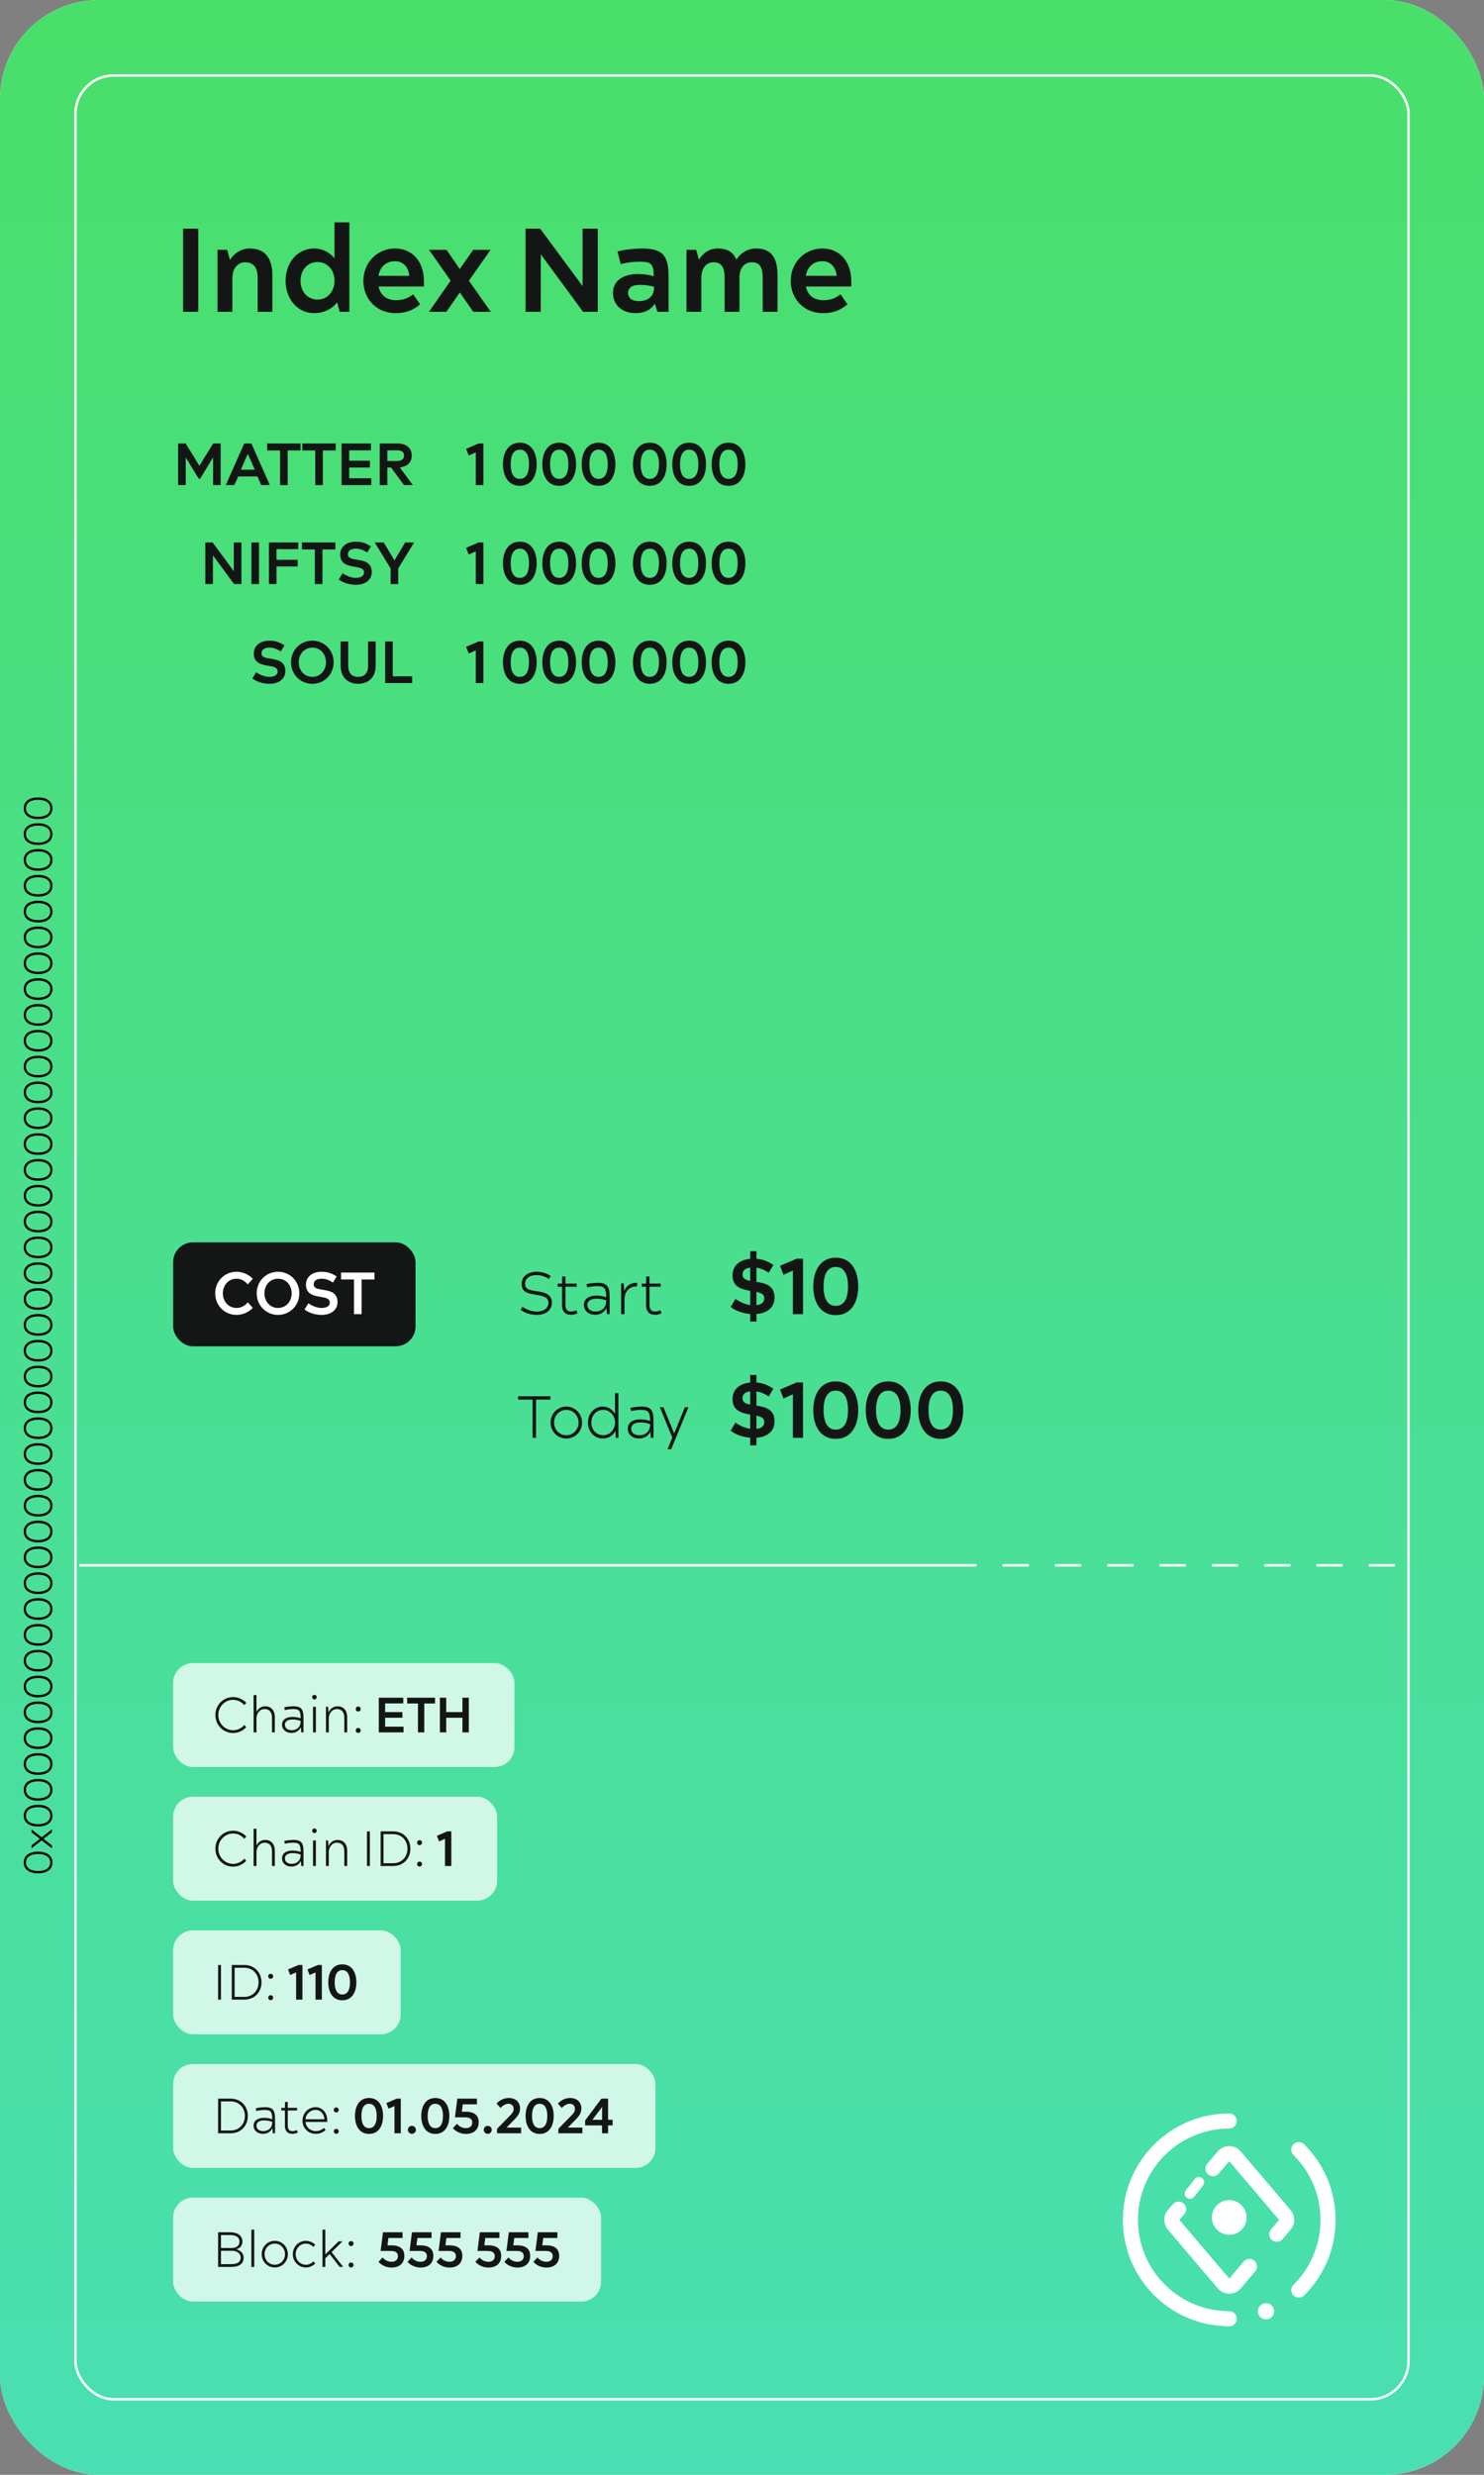 <svg width="600" height="1000" viewBox="0 0 600 1000" fill="none" xmlns="http://www.w3.org/2000/svg">
<rect x="0" y="0" width="600" height="1000" fill="#808080" stroke="none"/>
<g clip-path="url(#clip0_5703_1070)">
<rect width="600" height="1000" rx="40" fill="white"/>
<rect width="600" height="1000" fill="url(#paint0_linear_5703_1070)"/>
<rect x="30.5" y="30.5" width="539" height="939" rx="15.5" stroke="white"/>
<path d="M80.176 126H74.032V92.4H80.176V126ZM93.948 126H87.948V100.944H91.836L92.988 105.024C94.044 103.152 96.876 100.416 100.908 100.416C106.188 100.416 110.124 103.152 110.124 111.312V126H104.172V112.128C104.172 107.808 102.156 105.984 99.18 105.984C96.06 105.984 93.948 108.48 93.948 112.416V126ZM137.355 126L136.299 122.208C134.523 124.464 131.451 126.528 126.939 126.528C120.219 126.528 115.467 120.72 115.467 113.472C115.467 106.176 120.219 100.416 126.939 100.416C131.115 100.416 133.899 102.672 135.243 104.4V89.856H141.243V126H137.355ZM128.427 121.056C132.459 121.056 135.243 117.696 135.243 113.472C135.243 109.2 132.459 105.888 128.427 105.888C124.299 105.888 121.515 109.104 121.515 113.472C121.515 117.792 124.299 121.056 128.427 121.056ZM171.4 115.776H153.064C153.784 119.328 156.328 121.296 160.072 121.296C162.808 121.296 164.44 120.768 167.08 118.944L169.864 122.976C166.792 125.52 163.96 126.528 159.88 126.528C152.296 126.528 146.92 120.816 146.92 113.472C146.92 106.128 152.536 100.416 159.64 100.416C167.368 100.416 171.4 106.416 171.4 113.568V115.776ZM153.016 111.456H165.496C165.208 108.432 163.432 105.552 159.688 105.552C156.28 105.552 153.688 107.664 153.016 111.456ZM180.474 126H173.418L182.202 113.424L173.466 100.944H180.522L185.898 108.72L191.322 100.944H198.33L189.594 113.424L198.426 126H191.37L185.898 118.176L180.474 126ZM218.645 126H212.501V92.4H218.405L235.493 115.536H235.541V92.4H241.685V126H235.733L218.693 102.816H218.645V126ZM265.798 126L264.742 122.688C263.686 124.56 261.334 126.528 256.822 126.528C252.022 126.528 247.846 123.648 247.846 118.368C247.846 113.232 252.214 110.736 257.83 110.736C260.662 110.736 262.534 111.12 264.31 111.6C264.31 106.752 263.398 105.744 258.55 105.744C256.054 105.744 252.982 106.128 250.966 106.752L249.67 101.616C250.966 101.184 255.526 100.416 259.606 100.416C268.87 100.416 270.31 104.16 270.31 112.32V126H265.798ZM264.454 116.112V115.872C262.87 115.44 261.094 115.104 258.598 115.104C255.478 115.104 253.942 116.352 253.942 118.416C253.942 120.528 255.67 121.68 258.214 121.68C262.774 121.68 264.454 119.088 264.454 116.112ZM283.558 126H277.558V100.944H281.446L282.598 104.976C283.702 103.008 286.15 100.416 290.182 100.416C293.878 100.416 296.422 101.712 297.718 104.928C299.062 102.768 301.702 100.416 305.686 100.416C310.966 100.416 314.374 103.104 314.374 111.264V126H308.374V112.128C308.374 107.808 306.982 105.984 304.006 105.984C301.078 105.984 299.206 108.048 298.966 111.648V126H292.966V112.128C292.966 107.808 291.526 105.984 288.55 105.984C285.382 105.984 283.558 108.48 283.558 112.416V126ZM344.181 115.776H325.845C326.565 119.328 329.109 121.296 332.853 121.296C335.589 121.296 337.221 120.768 339.861 118.944L342.645 122.976C339.573 125.52 336.741 126.528 332.661 126.528C325.077 126.528 319.701 120.816 319.701 113.472C319.701 106.128 325.317 100.416 332.421 100.416C340.149 100.416 344.181 106.416 344.181 113.568V115.776ZM325.797 111.456H338.277C337.989 108.432 336.213 105.552 332.469 105.552C329.061 105.552 326.469 107.664 325.797 111.456Z" fill="#141616"/>
<path d="M75.088 196H72.016V179.2H75.088L80.608 188.2H80.632L86.176 179.2H89.224V196H86.152V184.864H86.128L80.92 193.432H80.32L75.112 184.864H75.088V196ZM94.762 196H91.282L98.746 179.2H101.65L109.09 196H105.61L104.098 192.52H96.298L94.762 196ZM100.162 183.448L97.378 189.784H103.018L100.21 183.448H100.162ZM116.305 196H113.233V182.008H108.001V179.2H121.513V182.008H116.305V196ZM130.531 196H127.459V182.008H122.227V179.2H135.739V182.008H130.531V196ZM150.11 196H138.11V179.2H149.99V181.96H141.182V186.16H149.558V188.92H141.182V193.24H150.11V196ZM156.604 196H153.532V179.2H160.756C163.444 179.2 166.468 180.4 166.468 184.096C166.468 187.312 164.092 188.608 161.668 188.872L166.9 196H163.324L158.116 188.92H156.604V196ZM156.604 181.96V186.256H160.468C162.676 186.256 163.348 185.32 163.348 184.096C163.348 182.8 162.676 181.96 160.468 181.96H156.604Z" fill="#141616"/>
<path d="M86.088 236H83.016V219.2H85.968L94.512 230.768H94.536V219.2H97.608V236H94.632L86.112 224.408H86.088V236ZM104.721 236H101.649V219.2H104.721V236ZM111.799 236H108.727V219.2H120.583V221.912L111.799 221.888V226.184H120.367V228.896H111.799V236ZM130.375 236H127.303V222.008H122.071V219.2H135.583V222.008H130.375V236ZM136.97 234.152L138.506 231.632C140.138 232.784 142.202 233.504 143.834 233.504C146.042 233.504 147.194 232.64 147.194 231.32C147.194 229.808 145.802 229.448 144.026 229.136C141.218 228.632 137.546 228.272 137.546 224.096C137.546 220.808 140.258 218.888 143.786 218.888C146.042 218.888 147.722 219.32 149.954 220.784L148.466 223.256C146.81 222.152 145.394 221.696 143.906 221.696C141.986 221.696 140.666 222.392 140.666 224C140.666 225.536 142.154 225.8 144.026 226.112C146.81 226.544 150.314 227 150.314 231.176C150.314 234.224 147.746 236.312 143.954 236.312C141.41 236.312 138.866 235.592 136.97 234.152ZM161.004 236H157.932V229.688L151.5 219.2H155.148L159.492 226.424L163.812 219.2H167.436L161.004 229.688V236Z" fill="#141616"/>
<path d="M102.032 274.152L103.568 271.632C105.2 272.784 107.264 273.504 108.896 273.504C111.104 273.504 112.256 272.64 112.256 271.32C112.256 269.808 110.864 269.448 109.088 269.136C106.28 268.632 102.608 268.272 102.608 264.096C102.608 260.808 105.32 258.888 108.848 258.888C111.104 258.888 112.784 259.32 115.016 260.784L113.528 263.256C111.872 262.152 110.456 261.696 108.968 261.696C107.048 261.696 105.728 262.392 105.728 264C105.728 265.536 107.216 265.8 109.088 266.112C111.872 266.544 115.376 267 115.376 271.176C115.376 274.224 112.808 276.312 109.016 276.312C106.472 276.312 103.928 275.592 102.032 274.152ZM126.28 276.312C121.432 276.312 117.664 272.496 117.664 267.6C117.664 262.704 121.432 258.888 126.28 258.888C131.128 258.888 134.896 262.704 134.896 267.6C134.896 272.496 131.128 276.312 126.28 276.312ZM126.28 273.504C129.664 273.504 131.8 270.744 131.8 267.6C131.8 264.456 129.664 261.696 126.28 261.696C122.92 261.696 120.784 264.456 120.784 267.6C120.784 270.744 122.92 273.504 126.28 273.504ZM137.722 269.088V259.2H140.794V268.968C140.794 272.088 142.33 273.504 144.802 273.504C147.298 273.504 148.81 272.088 148.81 268.968V259.2H151.882V269.088C151.882 273.864 148.714 276.312 144.802 276.312C140.89 276.312 137.722 273.864 137.722 269.088ZM166.647 276H155.727V259.2H158.799V273.288H166.647V276Z" fill="#141616"/>
<path d="M195.44 196H192.368V182.8L189.512 184.072L188.456 181.36L193.52 179.2H195.44V196ZM210.171 196.312C205.515 196.312 203.355 192.376 203.355 187.6C203.355 182.824 205.515 178.888 210.171 178.888C214.851 178.888 216.987 182.824 216.987 187.6C216.987 192.376 214.851 196.312 210.171 196.312ZM210.171 193.504C213.075 193.504 213.891 190.6 213.891 187.6C213.891 184.6 213.051 181.696 210.171 181.696C207.291 181.696 206.475 184.6 206.475 187.6C206.475 190.6 207.291 193.504 210.171 193.504ZM226.085 196.312C221.429 196.312 219.269 192.376 219.269 187.6C219.269 182.824 221.429 178.888 226.085 178.888C230.765 178.888 232.901 182.824 232.901 187.6C232.901 192.376 230.765 196.312 226.085 196.312ZM226.085 193.504C228.989 193.504 229.805 190.6 229.805 187.6C229.805 184.6 228.965 181.696 226.085 181.696C223.205 181.696 222.389 184.6 222.389 187.6C222.389 190.6 223.205 193.504 226.085 193.504ZM241.999 196.312C237.343 196.312 235.183 192.376 235.183 187.6C235.183 182.824 237.343 178.888 241.999 178.888C246.679 178.888 248.815 182.824 248.815 187.6C248.815 192.376 246.679 196.312 241.999 196.312ZM241.999 193.504C244.903 193.504 245.719 190.6 245.719 187.6C245.719 184.6 244.879 181.696 241.999 181.696C239.119 181.696 238.303 184.6 238.303 187.6C238.303 190.6 239.119 193.504 241.999 193.504ZM262.717 196.312C258.061 196.312 255.901 192.376 255.901 187.6C255.901 182.824 258.061 178.888 262.717 178.888C267.397 178.888 269.533 182.824 269.533 187.6C269.533 192.376 267.397 196.312 262.717 196.312ZM262.717 193.504C265.621 193.504 266.437 190.6 266.437 187.6C266.437 184.6 265.597 181.696 262.717 181.696C259.837 181.696 259.021 184.6 259.021 187.6C259.021 190.6 259.837 193.504 262.717 193.504ZM278.632 196.312C273.976 196.312 271.816 192.376 271.816 187.6C271.816 182.824 273.976 178.888 278.632 178.888C283.312 178.888 285.448 182.824 285.448 187.6C285.448 192.376 283.312 196.312 278.632 196.312ZM278.632 193.504C281.536 193.504 282.352 190.6 282.352 187.6C282.352 184.6 281.512 181.696 278.632 181.696C275.752 181.696 274.936 184.6 274.936 187.6C274.936 190.6 275.752 193.504 278.632 193.504ZM294.546 196.312C289.89 196.312 287.73 192.376 287.73 187.6C287.73 182.824 289.89 178.888 294.546 178.888C299.226 178.888 301.362 182.824 301.362 187.6C301.362 192.376 299.226 196.312 294.546 196.312ZM294.546 193.504C297.45 193.504 298.266 190.6 298.266 187.6C298.266 184.6 297.426 181.696 294.546 181.696C291.666 181.696 290.85 184.6 290.85 187.6C290.85 190.6 291.666 193.504 294.546 193.504Z" fill="#141616"/>
<path d="M195.44 236H192.368V222.8L189.512 224.072L188.456 221.36L193.52 219.2H195.44V236ZM210.171 236.312C205.515 236.312 203.355 232.376 203.355 227.6C203.355 222.824 205.515 218.888 210.171 218.888C214.851 218.888 216.987 222.824 216.987 227.6C216.987 232.376 214.851 236.312 210.171 236.312ZM210.171 233.504C213.075 233.504 213.891 230.6 213.891 227.6C213.891 224.6 213.051 221.696 210.171 221.696C207.291 221.696 206.475 224.6 206.475 227.6C206.475 230.6 207.291 233.504 210.171 233.504ZM226.085 236.312C221.429 236.312 219.269 232.376 219.269 227.6C219.269 222.824 221.429 218.888 226.085 218.888C230.765 218.888 232.901 222.824 232.901 227.6C232.901 232.376 230.765 236.312 226.085 236.312ZM226.085 233.504C228.989 233.504 229.805 230.6 229.805 227.6C229.805 224.6 228.965 221.696 226.085 221.696C223.205 221.696 222.389 224.6 222.389 227.6C222.389 230.6 223.205 233.504 226.085 233.504ZM241.999 236.312C237.343 236.312 235.183 232.376 235.183 227.6C235.183 222.824 237.343 218.888 241.999 218.888C246.679 218.888 248.815 222.824 248.815 227.6C248.815 232.376 246.679 236.312 241.999 236.312ZM241.999 233.504C244.903 233.504 245.719 230.6 245.719 227.6C245.719 224.6 244.879 221.696 241.999 221.696C239.119 221.696 238.303 224.6 238.303 227.6C238.303 230.6 239.119 233.504 241.999 233.504ZM262.717 236.312C258.061 236.312 255.901 232.376 255.901 227.6C255.901 222.824 258.061 218.888 262.717 218.888C267.397 218.888 269.533 222.824 269.533 227.6C269.533 232.376 267.397 236.312 262.717 236.312ZM262.717 233.504C265.621 233.504 266.437 230.6 266.437 227.6C266.437 224.6 265.597 221.696 262.717 221.696C259.837 221.696 259.021 224.6 259.021 227.6C259.021 230.6 259.837 233.504 262.717 233.504ZM278.632 236.312C273.976 236.312 271.816 232.376 271.816 227.6C271.816 222.824 273.976 218.888 278.632 218.888C283.312 218.888 285.448 222.824 285.448 227.6C285.448 232.376 283.312 236.312 278.632 236.312ZM278.632 233.504C281.536 233.504 282.352 230.6 282.352 227.6C282.352 224.6 281.512 221.696 278.632 221.696C275.752 221.696 274.936 224.6 274.936 227.6C274.936 230.6 275.752 233.504 278.632 233.504ZM294.546 236.312C289.89 236.312 287.73 232.376 287.73 227.6C287.73 222.824 289.89 218.888 294.546 218.888C299.226 218.888 301.362 222.824 301.362 227.6C301.362 232.376 299.226 236.312 294.546 236.312ZM294.546 233.504C297.45 233.504 298.266 230.6 298.266 227.6C298.266 224.6 297.426 221.696 294.546 221.696C291.666 221.696 290.85 224.6 290.85 227.6C290.85 230.6 291.666 233.504 294.546 233.504Z" fill="#141616"/>
<path d="M195.44 276H192.368V262.8L189.512 264.072L188.456 261.36L193.52 259.2H195.44V276ZM210.171 276.312C205.515 276.312 203.355 272.376 203.355 267.6C203.355 262.824 205.515 258.888 210.171 258.888C214.851 258.888 216.987 262.824 216.987 267.6C216.987 272.376 214.851 276.312 210.171 276.312ZM210.171 273.504C213.075 273.504 213.891 270.6 213.891 267.6C213.891 264.6 213.051 261.696 210.171 261.696C207.291 261.696 206.475 264.6 206.475 267.6C206.475 270.6 207.291 273.504 210.171 273.504ZM226.085 276.312C221.429 276.312 219.269 272.376 219.269 267.6C219.269 262.824 221.429 258.888 226.085 258.888C230.765 258.888 232.901 262.824 232.901 267.6C232.901 272.376 230.765 276.312 226.085 276.312ZM226.085 273.504C228.989 273.504 229.805 270.6 229.805 267.6C229.805 264.6 228.965 261.696 226.085 261.696C223.205 261.696 222.389 264.6 222.389 267.6C222.389 270.6 223.205 273.504 226.085 273.504ZM241.999 276.312C237.343 276.312 235.183 272.376 235.183 267.6C235.183 262.824 237.343 258.888 241.999 258.888C246.679 258.888 248.815 262.824 248.815 267.6C248.815 272.376 246.679 276.312 241.999 276.312ZM241.999 273.504C244.903 273.504 245.719 270.6 245.719 267.6C245.719 264.6 244.879 261.696 241.999 261.696C239.119 261.696 238.303 264.6 238.303 267.6C238.303 270.6 239.119 273.504 241.999 273.504ZM262.717 276.312C258.061 276.312 255.901 272.376 255.901 267.6C255.901 262.824 258.061 258.888 262.717 258.888C267.397 258.888 269.533 262.824 269.533 267.6C269.533 272.376 267.397 276.312 262.717 276.312ZM262.717 273.504C265.621 273.504 266.437 270.6 266.437 267.6C266.437 264.6 265.597 261.696 262.717 261.696C259.837 261.696 259.021 264.6 259.021 267.6C259.021 270.6 259.837 273.504 262.717 273.504ZM278.632 276.312C273.976 276.312 271.816 272.376 271.816 267.6C271.816 262.824 273.976 258.888 278.632 258.888C283.312 258.888 285.448 262.824 285.448 267.6C285.448 272.376 283.312 276.312 278.632 276.312ZM278.632 273.504C281.536 273.504 282.352 270.6 282.352 267.6C282.352 264.6 281.512 261.696 278.632 261.696C275.752 261.696 274.936 264.6 274.936 267.6C274.936 270.6 275.752 273.504 278.632 273.504ZM294.546 276.312C289.89 276.312 287.73 272.376 287.73 267.6C287.73 262.824 289.89 258.888 294.546 258.888C299.226 258.888 301.362 262.824 301.362 267.6C301.362 272.376 299.226 276.312 294.546 276.312ZM294.546 273.504C297.45 273.504 298.266 270.6 298.266 267.6C298.266 264.6 297.426 261.696 294.546 261.696C291.666 261.696 290.85 264.6 290.85 267.6C290.85 270.6 291.666 273.504 294.546 273.504Z" fill="#141616"/>
<rect x="70" y="672" width="138" height="42" rx="8" fill="white" fill-opacity="0.75"/>
<path d="M98.78 697.04L99.56 697.9C98.28 699.36 96.24 700.26 94.24 700.26C90.24 700.26 87.08 697.04 87.08 693C87.08 688.96 90.24 685.74 94.24 685.74C96.3 685.74 98.28 686.66 99.6 688.1L98.76 688.98C97.82 687.88 96.24 686.86 94.24 686.86C90.88 686.86 88.26 689.68 88.26 693C88.26 696.32 90.88 699.14 94.24 699.14C96.24 699.14 97.76 698.18 98.78 697.04ZM103.692 700H102.532V684.94H103.692V691.76C103.972 691.06 105.052 689.46 107.232 689.46C109.332 689.46 111.112 690.8 111.112 693.88V700H109.972V694.12C109.972 691.58 108.672 690.58 106.952 690.58C105.032 690.58 103.692 692.38 103.692 694.38V700ZM121.794 700L121.634 697.9C120.974 699.38 119.594 700.22 117.774 700.22C115.674 700.22 114.034 698.9 114.034 696.92C114.034 694.8 115.834 693.76 118.214 693.76C119.554 693.76 120.554 694 121.554 694.32C121.554 691.26 120.934 690.58 118.514 690.58C117.214 690.58 115.954 690.8 115.174 691L114.914 689.92C115.354 689.74 117.154 689.46 118.634 689.46C121.974 689.46 122.714 690.82 122.714 694.3V700H121.794ZM121.554 695.64V695.38C120.574 695.04 119.614 694.8 118.294 694.8C116.434 694.8 115.194 695.52 115.194 696.92C115.194 698.3 116.294 699.12 117.894 699.12C120.454 699.12 121.554 697.42 121.554 695.64ZM126.215 685.78C126.215 685.26 126.595 684.84 127.135 684.84C127.635 684.84 128.055 685.26 128.055 685.78C128.055 686.28 127.635 686.7 127.135 686.7C126.595 686.7 126.215 686.28 126.215 685.78ZM127.715 700H126.555V689.68H127.715V700ZM132.93 700H131.79V689.68H132.67L132.81 692.02C133.11 691.14 134.25 689.46 136.49 689.46C138.57 689.46 140.37 690.8 140.37 693.88V700H139.21V694.12C139.21 691.58 137.91 690.58 136.19 690.58C134.27 690.58 132.93 692.38 132.93 694.38V700ZM143.831 690.56C143.831 690.02 144.251 689.56 144.831 689.56C145.391 689.56 145.831 690.02 145.831 690.56C145.831 691.12 145.391 691.58 144.831 691.58C144.251 691.58 143.831 691.12 143.831 690.56ZM143.831 699.22C143.831 698.66 144.251 698.22 144.831 698.22C145.391 698.22 145.831 698.66 145.831 699.22C145.831 699.76 145.391 700.22 144.831 700.22C144.251 700.22 143.831 699.76 143.831 699.22ZM163.149 700H153.149V686H163.049V688.3H155.709V691.8H162.689V694.1H155.709V697.7H163.149V700ZM171.54 700H168.98V688.34H164.62V686H175.88V688.34H171.54V700ZM180.416 700H177.856V686H180.416V691.8H186.976V686H189.536V700H186.976V694.1H180.416V700Z" fill="#141616"/>
<rect x="70" y="726" width="131" height="42" rx="8" fill="white" fill-opacity="0.75"/>
<path d="M98.78 751.04L99.56 751.9C98.28 753.36 96.24 754.26 94.24 754.26C90.24 754.26 87.08 751.04 87.08 747C87.08 742.96 90.24 739.74 94.24 739.74C96.3 739.74 98.28 740.66 99.6 742.1L98.76 742.98C97.82 741.88 96.24 740.86 94.24 740.86C90.88 740.86 88.26 743.68 88.26 747C88.26 750.32 90.88 753.14 94.24 753.14C96.24 753.14 97.76 752.18 98.78 751.04ZM103.692 754H102.532V738.94H103.692V745.76C103.972 745.06 105.052 743.46 107.232 743.46C109.332 743.46 111.112 744.8 111.112 747.88V754H109.972V748.12C109.972 745.58 108.672 744.58 106.952 744.58C105.032 744.58 103.692 746.38 103.692 748.38V754ZM121.794 754L121.634 751.9C120.974 753.38 119.594 754.22 117.774 754.22C115.674 754.22 114.034 752.9 114.034 750.92C114.034 748.8 115.834 747.76 118.214 747.76C119.554 747.76 120.554 748 121.554 748.32C121.554 745.26 120.934 744.58 118.514 744.58C117.214 744.58 115.954 744.8 115.174 745L114.914 743.92C115.354 743.74 117.154 743.46 118.634 743.46C121.974 743.46 122.714 744.82 122.714 748.3V754H121.794ZM121.554 749.64V749.38C120.574 749.04 119.614 748.8 118.294 748.8C116.434 748.8 115.194 749.52 115.194 750.92C115.194 752.3 116.294 753.12 117.894 753.12C120.454 753.12 121.554 751.42 121.554 749.64ZM126.215 739.78C126.215 739.26 126.595 738.84 127.135 738.84C127.635 738.84 128.055 739.26 128.055 739.78C128.055 740.28 127.635 740.7 127.135 740.7C126.595 740.7 126.215 740.28 126.215 739.78ZM127.715 754H126.555V743.68H127.715V754ZM132.93 754H131.79V743.68H132.67L132.81 746.02C133.11 745.14 134.25 743.46 136.49 743.46C138.57 743.46 140.37 744.8 140.37 747.88V754H139.21V748.12C139.21 745.58 137.91 744.58 136.19 744.58C134.27 744.58 132.93 746.38 132.93 748.38V754ZM149.535 754H148.375V740H149.535V754ZM159.023 754H153.903V740H159.023C163.003 740 165.923 742.96 165.923 747C165.923 751.04 163.003 754 159.023 754ZM155.063 741.12V752.88H159.003C162.403 752.88 164.743 750.3 164.743 747C164.743 743.7 162.403 741.12 159.003 741.12H155.063ZM168.636 744.56C168.636 744.02 169.056 743.56 169.636 743.56C170.196 743.56 170.636 744.02 170.636 744.56C170.636 745.12 170.196 745.58 169.636 745.58C169.056 745.58 168.636 745.12 168.636 744.56ZM168.636 753.22C168.636 752.66 169.056 752.22 169.636 752.22C170.196 752.22 170.636 752.66 170.636 753.22C170.636 753.76 170.196 754.22 169.636 754.22C169.056 754.22 168.636 753.76 168.636 753.22ZM182.473 754H179.913V743L177.533 744.06L176.653 741.8L180.873 740H182.473V754Z" fill="#141616"/>
<rect x="70" y="780" width="92" height="42" rx="8" fill="white" fill-opacity="0.75"/>
<path d="M89.34 808H88.18V794H89.34V808ZM98.827 808H93.707V794H98.827C102.807 794 105.727 796.96 105.727 801C105.727 805.04 102.807 808 98.827 808ZM94.867 795.12V806.88H98.807C102.207 806.88 104.547 804.3 104.547 801C104.547 797.7 102.207 795.12 98.807 795.12H94.867ZM108.441 798.56C108.441 798.02 108.861 797.56 109.441 797.56C110.001 797.56 110.441 798.02 110.441 798.56C110.441 799.12 110.001 799.58 109.441 799.58C108.861 799.58 108.441 799.12 108.441 798.56ZM108.441 807.22C108.441 806.66 108.861 806.22 109.441 806.22C110.001 806.22 110.441 806.66 110.441 807.22C110.441 807.76 110.001 808.22 109.441 808.22C108.861 808.22 108.441 807.76 108.441 807.22ZM122.278 808H119.718V797L117.338 798.06L116.458 795.8L120.678 794H122.278V808ZM130.13 808H127.57V797L125.19 798.06L124.31 795.8L128.53 794H130.13V808ZM138.401 808.26C134.521 808.26 132.721 804.98 132.721 801C132.721 797.02 134.521 793.74 138.401 793.74C142.301 793.74 144.081 797.02 144.081 801C144.081 804.98 142.301 808.26 138.401 808.26ZM138.401 805.92C140.821 805.92 141.501 803.5 141.501 801C141.501 798.5 140.801 796.08 138.401 796.08C136.001 796.08 135.321 798.5 135.321 801C135.321 803.5 136.001 805.92 138.401 805.92Z" fill="#141616"/>
<rect x="70" y="834" width="195" height="42" rx="8" fill="white" fill-opacity="0.75"/>
<path d="M93.3 862H88.18V848H93.3C97.28 848 100.2 850.96 100.2 855C100.2 859.04 97.28 862 93.3 862ZM89.34 849.12V860.88H93.28C96.68 860.88 99.02 858.3 99.02 855C99.02 851.7 96.68 849.12 93.28 849.12H89.34ZM110.29 862L110.13 859.9C109.47 861.38 108.09 862.22 106.27 862.22C104.17 862.22 102.53 860.9 102.53 858.92C102.53 856.8 104.33 855.76 106.71 855.76C108.05 855.76 109.05 856 110.05 856.32C110.05 853.26 109.43 852.58 107.01 852.58C105.71 852.58 104.45 852.8 103.67 853L103.41 851.92C103.85 851.74 105.65 851.46 107.13 851.46C110.47 851.46 111.21 852.82 111.21 856.3V862H110.29ZM110.05 857.64V857.38C109.07 857.04 108.11 856.8 106.79 856.8C104.93 856.8 103.69 857.52 103.69 858.92C103.69 860.3 104.79 861.12 106.39 861.12C108.95 861.12 110.05 859.42 110.05 857.64ZM120.011 860.7L120.431 861.7C119.751 862.06 118.931 862.22 118.191 862.22C116.211 862.22 115.191 861.04 115.191 858.86V852.78H113.731V851.72H115.211V849.34H116.351V851.72H120.131V852.78H116.351V858.86C116.351 860.36 116.911 861.12 118.191 861.12C118.851 861.12 119.411 860.96 120.011 860.7ZM132.313 857.4H123.493C123.733 859.5 125.433 861.12 127.593 861.12C129.113 861.12 129.873 860.72 131.033 859.84L131.653 860.76C130.333 861.74 129.253 862.22 127.593 862.22C124.593 862.22 122.293 859.82 122.293 856.86C122.293 853.88 124.633 851.46 127.573 851.46C130.593 851.46 132.313 853.96 132.313 856.9V857.4ZM123.493 856.34H131.173C131.053 854.34 129.753 852.56 127.593 852.56C125.433 852.56 123.733 854.2 123.493 856.34ZM134.945 852.56C134.945 852.02 135.365 851.56 135.945 851.56C136.505 851.56 136.945 852.02 136.945 852.56C136.945 853.12 136.505 853.58 135.945 853.58C135.365 853.58 134.945 853.12 134.945 852.56ZM134.945 861.22C134.945 860.66 135.365 860.22 135.945 860.22C136.505 860.22 136.945 860.66 136.945 861.22C136.945 861.76 136.505 862.22 135.945 862.22C135.365 862.22 134.945 861.76 134.945 861.22ZM149.202 862.26C145.322 862.26 143.522 858.98 143.522 855C143.522 851.02 145.322 847.74 149.202 847.74C153.102 847.74 154.882 851.02 154.882 855C154.882 858.98 153.102 862.26 149.202 862.26ZM149.202 859.92C151.622 859.92 152.302 857.5 152.302 855C152.302 852.5 151.602 850.08 149.202 850.08C146.802 850.08 146.122 852.5 146.122 855C146.122 857.5 146.802 859.92 149.202 859.92ZM162.044 862H159.484V851L157.104 852.06L156.224 849.8L160.444 848H162.044V862ZM164.915 860.6C164.915 859.72 165.635 859 166.535 859C167.435 859 168.155 859.72 168.155 860.6C168.155 861.48 167.435 862.22 166.535 862.22C165.635 862.22 164.915 861.48 164.915 860.6ZM175.999 862.26C172.119 862.26 170.319 858.98 170.319 855C170.319 851.02 172.119 847.74 175.999 847.74C179.899 847.74 181.679 851.02 181.679 855C181.679 858.98 179.899 862.26 175.999 862.26ZM175.999 859.92C178.419 859.92 179.099 857.5 179.099 855C179.099 852.5 178.399 850.08 175.999 850.08C173.599 850.08 172.919 852.5 172.919 855C172.919 857.5 173.599 859.92 175.999 859.92ZM183.101 859.96L184.741 858.18C185.721 859.26 186.881 859.92 188.381 859.92C190.081 859.92 190.941 858.96 190.941 857.68C190.941 856.28 190.001 855.56 188.181 855.56H183.941L184.901 848H192.821V850.3H187.101L186.721 853.28H188.401C191.301 853.28 193.541 854.4 193.541 857.54C193.541 860.62 191.441 862.26 188.381 862.26C186.201 862.26 184.361 861.34 183.101 859.96ZM195.579 860.6C195.579 859.72 196.299 859 197.199 859C198.099 859 198.819 859.72 198.819 860.6C198.819 861.48 198.099 862.22 197.199 862.22C196.299 862.22 195.579 861.48 195.579 860.6ZM210.683 862H200.963L200.983 860.18L206.243 854.8C207.183 853.86 207.663 853.18 207.663 852.12C207.663 850.84 206.843 850.08 205.543 850.08C204.543 850.08 203.563 850.54 202.343 851.74L200.763 849.96C202.163 848.6 203.703 847.74 205.703 847.74C208.503 847.74 210.263 849.44 210.263 851.96C210.263 853.52 209.643 854.76 208.243 856.18L204.823 859.7H210.683V862ZM218.186 862.26C214.306 862.26 212.506 858.98 212.506 855C212.506 851.02 214.306 847.74 218.186 847.74C222.086 847.74 223.866 851.02 223.866 855C223.866 858.98 222.086 862.26 218.186 862.26ZM218.186 859.92C220.606 859.92 221.286 857.5 221.286 855C221.286 852.5 220.586 850.08 218.186 850.08C215.786 850.08 215.106 852.5 215.106 855C215.106 857.5 215.786 859.92 218.186 859.92ZM235.468 862H225.748L225.768 860.18L231.028 854.8C231.968 853.86 232.448 853.18 232.448 852.12C232.448 850.84 231.628 850.08 230.328 850.08C229.328 850.08 228.348 850.54 227.128 851.74L225.548 849.96C226.948 848.6 228.488 847.74 230.488 847.74C233.288 847.74 235.048 849.44 235.048 851.96C235.048 853.52 234.428 854.76 233.028 856.18L229.608 859.7H235.468V862ZM243.396 858.82H236.576V856.82L243.156 848H245.856V856.54H247.696V858.82H245.856V862H243.396V858.82ZM243.436 851.34L239.536 856.56H243.436V851.34Z" fill="#141616"/>
<rect x="70" y="888" width="173" height="42" rx="8" fill="white" fill-opacity="0.75"/>
<path d="M93.64 916H88.18V902H93.14C95.42 902 98 902.94 98 905.74C98 907.86 96.4 908.64 95.56 908.88V908.9C96.26 909.08 98.5 909.82 98.5 912.34C98.5 914.94 96.28 916 93.64 916ZM89.34 903.12V908.36H93.62C95.42 908.36 96.82 907.56 96.82 905.8C96.82 903.92 95.32 903.12 93.04 903.12H89.34ZM89.34 909.48V914.88H93.52C96.18 914.88 97.32 913.88 97.32 912.28C97.32 910.5 95.76 909.48 93.74 909.48H89.34ZM102.793 916H101.633V900.94H102.793V916ZM105.808 910.86C105.808 907.88 108.108 905.46 111.088 905.46C114.088 905.46 116.388 907.88 116.388 910.86C116.388 913.82 114.088 916.22 111.088 916.22C108.108 916.22 105.808 913.82 105.808 910.86ZM111.088 915.12C113.428 915.12 115.228 913.22 115.228 910.86C115.228 908.48 113.428 906.58 111.088 906.58C108.748 906.58 106.968 908.48 106.968 910.86C106.968 913.22 108.748 915.12 111.088 915.12ZM126.687 913.8L127.487 914.6C126.307 915.74 125.067 916.22 123.667 916.22C120.687 916.22 118.387 913.82 118.387 910.86C118.387 907.88 120.687 905.46 123.667 905.46C125.067 905.46 126.387 906 127.467 907.08L126.687 907.88C125.907 907.12 124.927 906.58 123.667 906.58C121.327 906.58 119.547 908.48 119.547 910.86C119.547 913.22 121.327 915.12 123.667 915.12C124.887 915.12 125.827 914.66 126.687 913.8ZM131.524 916H130.384V900.94H131.524V910.96L136.904 905.68H138.464L134.064 910L138.744 916H137.324L133.264 910.78L131.524 912.52V916ZM140.941 906.56C140.941 906.02 141.361 905.56 141.941 905.56C142.501 905.56 142.941 906.02 142.941 906.56C142.941 907.12 142.501 907.58 141.941 907.58C141.361 907.58 140.941 907.12 140.941 906.56ZM140.941 915.22C140.941 914.66 141.361 914.22 141.941 914.22C142.501 914.22 142.941 914.66 142.941 915.22C142.941 915.76 142.501 916.22 141.941 916.22C141.361 916.22 140.941 915.76 140.941 915.22ZM153.042 913.96L154.682 912.18C155.662 913.26 156.822 913.92 158.322 913.92C160.022 913.92 160.882 912.96 160.882 911.68C160.882 910.28 159.942 909.56 158.122 909.56H153.882L154.842 902H162.762V904.3H157.042L156.662 907.28H158.342C161.242 907.28 163.482 908.4 163.482 911.54C163.482 914.62 161.382 916.26 158.322 916.26C156.142 916.26 154.302 915.34 153.042 913.96ZM164.761 913.96L166.401 912.18C167.381 913.26 168.541 913.92 170.041 913.92C171.741 913.92 172.601 912.96 172.601 911.68C172.601 910.28 171.661 909.56 169.841 909.56H165.601L166.561 902H174.481V904.3H168.761L168.381 907.28H170.061C172.961 907.28 175.201 908.4 175.201 911.54C175.201 914.62 173.101 916.26 170.041 916.26C167.861 916.26 166.021 915.34 164.761 913.96ZM176.48 913.96L178.12 912.18C179.1 913.26 180.26 913.92 181.76 913.92C183.46 913.92 184.32 912.96 184.32 911.68C184.32 910.28 183.38 909.56 181.56 909.56H177.32L178.28 902H186.2V904.3H180.48L180.1 907.28H181.78C184.68 907.28 186.92 908.4 186.92 911.54C186.92 914.62 184.82 916.26 181.76 916.26C179.58 916.26 177.74 915.34 176.48 913.96ZM192.202 913.96L193.842 912.18C194.822 913.26 195.982 913.92 197.482 913.92C199.182 913.92 200.042 912.96 200.042 911.68C200.042 910.28 199.102 909.56 197.282 909.56H193.042L194.002 902H201.922V904.3H196.202L195.822 907.28H197.502C200.402 907.28 202.642 908.4 202.642 911.54C202.642 914.62 200.542 916.26 197.482 916.26C195.302 916.26 193.462 915.34 192.202 913.96ZM203.921 913.96L205.561 912.18C206.541 913.26 207.701 913.92 209.201 913.92C210.901 913.92 211.761 912.96 211.761 911.68C211.761 910.28 210.821 909.56 209.001 909.56H204.761L205.721 902H213.641V904.3H207.921L207.541 907.28H209.221C212.121 907.28 214.361 908.4 214.361 911.54C214.361 914.62 212.261 916.26 209.201 916.26C207.021 916.26 205.181 915.34 203.921 913.96ZM215.64 913.96L217.28 912.18C218.26 913.26 219.42 913.92 220.92 913.92C222.62 913.92 223.48 912.96 223.48 911.68C223.48 910.28 222.54 909.56 220.72 909.56H216.48L217.44 902H225.36V904.3H219.64L219.26 907.28H220.94C223.84 907.28 226.08 908.4 226.08 911.54C226.08 914.62 223.98 916.26 220.92 916.26C218.74 916.26 216.9 915.34 215.64 913.96Z" fill="#141616"/>
<path d="M21.208 752.581C21.208 755.605 18.584 756.965 15.4 756.965C12.216 756.965 9.592 755.605 9.592 752.581C9.592 749.557 12.216 748.197 15.4 748.197C18.584 748.197 21.208 749.557 21.208 752.581ZM20.312 752.581C20.312 750.005 17.832 749.141 15.4 749.141C12.968 749.141 10.488 750.021 10.488 752.581C10.488 755.157 12.968 756.037 15.4 756.037C17.832 756.037 20.312 755.157 20.312 752.581ZM21 745.683L21 746.851L16.856 743.651L12.744 746.819L12.744 745.651L16.136 743.027L12.744 740.403L12.744 739.251L16.856 742.403L21 739.203L21 740.371L17.576 743.027L21 745.683ZM21.208 733.659C21.208 736.683 18.584 738.043 15.4 738.043C12.216 738.043 9.592 736.683 9.592 733.659C9.592 730.635 12.216 729.275 15.4 729.275C18.584 729.275 21.208 730.635 21.208 733.659ZM20.312 733.659C20.312 731.083 17.832 730.219 15.4 730.219C12.968 730.219 10.488 731.099 10.488 733.659C10.488 736.235 12.968 737.115 15.4 737.115C17.832 737.115 20.312 736.235 20.312 733.659ZM21.208 723.221C21.208 726.245 18.584 727.605 15.4 727.605C12.216 727.605 9.592 726.245 9.592 723.221C9.592 720.197 12.216 718.837 15.4 718.837C18.584 718.837 21.208 720.197 21.208 723.221ZM20.312 723.221C20.312 720.645 17.832 719.781 15.4 719.781C12.968 719.781 10.488 720.661 10.488 723.221C10.488 725.797 12.968 726.677 15.4 726.677C17.832 726.677 20.312 725.797 20.312 723.221ZM21.208 712.784C21.208 715.808 18.584 717.168 15.4 717.168C12.216 717.168 9.592 715.808 9.592 712.784C9.592 709.76 12.216 708.4 15.4 708.4C18.584 708.4 21.208 709.76 21.208 712.784ZM20.312 712.784C20.312 710.208 17.832 709.344 15.4 709.344C12.968 709.344 10.488 710.224 10.488 712.784C10.488 715.36 12.968 716.24 15.4 716.24C17.832 716.24 20.312 715.36 20.312 712.784ZM21.208 702.346C21.208 705.37 18.584 706.73 15.4 706.73C12.216 706.73 9.592 705.37 9.592 702.346C9.592 699.322 12.216 697.962 15.4 697.962C18.584 697.962 21.208 699.322 21.208 702.346ZM20.312 702.346C20.312 699.77 17.832 698.906 15.4 698.906C12.968 698.906 10.488 699.786 10.488 702.346C10.488 704.922 12.968 705.802 15.4 705.802C17.832 705.802 20.312 704.922 20.312 702.346ZM21.208 691.909C21.208 694.933 18.584 696.293 15.4 696.293C12.216 696.293 9.592 694.933 9.592 691.909C9.592 688.885 12.216 687.525 15.4 687.525C18.584 687.525 21.208 688.885 21.208 691.909ZM20.312 691.909C20.312 689.333 17.832 688.469 15.4 688.469C12.968 688.469 10.488 689.349 10.488 691.909C10.488 694.485 12.968 695.365 15.4 695.365C17.832 695.365 20.312 694.485 20.312 691.909ZM21.208 681.471C21.208 684.495 18.584 685.855 15.4 685.855C12.216 685.855 9.592 684.495 9.592 681.471C9.592 678.447 12.216 677.087 15.4 677.087C18.584 677.087 21.208 678.447 21.208 681.471ZM20.312 681.471C20.312 678.895 17.832 678.031 15.4 678.031C12.968 678.031 10.488 678.911 10.488 681.471C10.488 684.047 12.968 684.927 15.4 684.927C17.832 684.927 20.312 684.047 20.312 681.471ZM21.208 671.034C21.208 674.058 18.584 675.418 15.4 675.418C12.216 675.418 9.592 674.058 9.592 671.034C9.592 668.01 12.216 666.65 15.4 666.65C18.584 666.65 21.208 668.01 21.208 671.034ZM20.312 671.034C20.312 668.458 17.832 667.594 15.4 667.594C12.968 667.594 10.488 668.474 10.488 671.034C10.488 673.61 12.968 674.49 15.4 674.49C17.832 674.49 20.312 673.61 20.312 671.034ZM21.208 660.596C21.208 663.62 18.584 664.98 15.4 664.98C12.216 664.98 9.592 663.62 9.592 660.596C9.592 657.572 12.216 656.212 15.4 656.212C18.584 656.212 21.208 657.572 21.208 660.596ZM20.312 660.596C20.312 658.02 17.832 657.156 15.4 657.156C12.968 657.156 10.488 658.036 10.488 660.596C10.488 663.172 12.968 664.052 15.4 664.052C17.832 664.052 20.312 663.172 20.312 660.596ZM21.208 650.159C21.208 653.183 18.584 654.543 15.4 654.543C12.216 654.543 9.592 653.183 9.592 650.159C9.592 647.135 12.216 645.775 15.4 645.775C18.584 645.775 21.208 647.135 21.208 650.159ZM20.312 650.159C20.312 647.583 17.832 646.719 15.4 646.719C12.968 646.719 10.488 647.599 10.488 650.159C10.488 652.735 12.968 653.615 15.4 653.615C17.832 653.615 20.312 652.735 20.312 650.159ZM21.208 639.721C21.208 642.745 18.584 644.105 15.4 644.105C12.216 644.105 9.592 642.745 9.592 639.721C9.592 636.697 12.216 635.337 15.4 635.337C18.584 635.337 21.208 636.697 21.208 639.721ZM20.312 639.721C20.312 637.145 17.832 636.281 15.4 636.281C12.968 636.281 10.488 637.161 10.488 639.721C10.488 642.297 12.968 643.177 15.4 643.177C17.832 643.177 20.312 642.297 20.312 639.721ZM21.208 629.284C21.208 632.308 18.584 633.668 15.4 633.668C12.216 633.668 9.592 632.308 9.592 629.284C9.592 626.26 12.216 624.9 15.4 624.9C18.584 624.9 21.208 626.26 21.208 629.284ZM20.312 629.284C20.312 626.708 17.832 625.844 15.4 625.844C12.968 625.844 10.488 626.724 10.488 629.284C10.488 631.86 12.968 632.74 15.4 632.74C17.832 632.74 20.312 631.86 20.312 629.284ZM21.208 618.846C21.208 621.87 18.584 623.23 15.4 623.23C12.216 623.23 9.592 621.87 9.592 618.846C9.592 615.822 12.216 614.462 15.4 614.462C18.584 614.462 21.208 615.822 21.208 618.846ZM20.312 618.846C20.312 616.27 17.832 615.406 15.4 615.406C12.968 615.406 10.488 616.286 10.488 618.846C10.488 621.422 12.968 622.302 15.4 622.302C17.832 622.302 20.312 621.422 20.312 618.846ZM21.208 608.409C21.208 611.433 18.584 612.793 15.4 612.793C12.216 612.793 9.592 611.433 9.592 608.409C9.592 605.385 12.216 604.025 15.4 604.025C18.584 604.025 21.208 605.385 21.208 608.409ZM20.312 608.409C20.312 605.833 17.832 604.969 15.4 604.969C12.968 604.969 10.488 605.849 10.488 608.409C10.488 610.985 12.968 611.865 15.4 611.865C17.832 611.865 20.312 610.985 20.312 608.409ZM21.208 597.971C21.208 600.995 18.584 602.355 15.4 602.355C12.216 602.355 9.592 600.995 9.592 597.971C9.592 594.947 12.216 593.587 15.4 593.587C18.584 593.587 21.208 594.947 21.208 597.971ZM20.312 597.971C20.312 595.395 17.832 594.531 15.4 594.531C12.968 594.531 10.488 595.411 10.488 597.971C10.488 600.547 12.968 601.427 15.4 601.427C17.832 601.427 20.312 600.547 20.312 597.971ZM21.208 587.534C21.208 590.558 18.584 591.918 15.4 591.918C12.216 591.918 9.592 590.558 9.592 587.534C9.592 584.51 12.216 583.15 15.4 583.15C18.584 583.15 21.208 584.51 21.208 587.534ZM20.312 587.534C20.312 584.958 17.832 584.094 15.4 584.094C12.968 584.094 10.488 584.974 10.488 587.534C10.488 590.11 12.968 590.99 15.4 590.99C17.832 590.99 20.312 590.11 20.312 587.534ZM21.208 577.096C21.208 580.12 18.584 581.48 15.4 581.48C12.216 581.48 9.592 580.12 9.592 577.096C9.592 574.072 12.216 572.712 15.4 572.712C18.584 572.712 21.208 574.072 21.208 577.096ZM20.312 577.096C20.312 574.52 17.832 573.656 15.4 573.656C12.968 573.656 10.488 574.536 10.488 577.096C10.488 579.672 12.968 580.552 15.4 580.552C17.832 580.552 20.312 579.672 20.312 577.096ZM21.208 566.659C21.208 569.683 18.584 571.043 15.4 571.043C12.216 571.043 9.592 569.683 9.592 566.659C9.592 563.635 12.216 562.275 15.4 562.275C18.584 562.275 21.208 563.635 21.208 566.659ZM20.312 566.659C20.312 564.083 17.832 563.219 15.4 563.219C12.968 563.219 10.488 564.099 10.488 566.659C10.488 569.235 12.968 570.115 15.4 570.115C17.832 570.115 20.312 569.235 20.312 566.659ZM21.208 556.221C21.208 559.245 18.584 560.605 15.4 560.605C12.216 560.605 9.592 559.245 9.592 556.221C9.592 553.197 12.216 551.837 15.4 551.837C18.584 551.837 21.208 553.197 21.208 556.221ZM20.312 556.221C20.312 553.645 17.832 552.781 15.4 552.781C12.968 552.781 10.488 553.661 10.488 556.221C10.488 558.797 12.968 559.677 15.4 559.677C17.832 559.677 20.312 558.797 20.312 556.221ZM21.208 545.784C21.208 548.808 18.584 550.168 15.4 550.168C12.216 550.168 9.592 548.808 9.592 545.784C9.592 542.76 12.216 541.4 15.4 541.4C18.584 541.4 21.208 542.76 21.208 545.784ZM20.312 545.784C20.312 543.208 17.832 542.344 15.4 542.344C12.968 542.344 10.488 543.224 10.488 545.784C10.488 548.36 12.968 549.24 15.4 549.24C17.832 549.24 20.312 548.36 20.312 545.784ZM21.208 535.346C21.208 538.37 18.584 539.73 15.4 539.73C12.216 539.73 9.592 538.37 9.592 535.346C9.592 532.322 12.216 530.962 15.4 530.962C18.584 530.962 21.208 532.322 21.208 535.346ZM20.312 535.346C20.312 532.77 17.832 531.906 15.4 531.906C12.968 531.906 10.488 532.786 10.488 535.346C10.488 537.922 12.968 538.802 15.4 538.802C17.832 538.802 20.312 537.922 20.312 535.346ZM21.208 524.909C21.208 527.933 18.584 529.293 15.4 529.293C12.216 529.293 9.592 527.933 9.592 524.909C9.592 521.885 12.216 520.525 15.4 520.525C18.584 520.525 21.208 521.885 21.208 524.909ZM20.312 524.909C20.312 522.333 17.832 521.469 15.4 521.469C12.968 521.469 10.488 522.349 10.488 524.909C10.488 527.485 12.968 528.365 15.4 528.365C17.832 528.365 20.312 527.485 20.312 524.909ZM21.208 514.471C21.208 517.495 18.584 518.855 15.4 518.855C12.216 518.855 9.592 517.495 9.592 514.471C9.592 511.447 12.216 510.087 15.4 510.087C18.584 510.087 21.208 511.447 21.208 514.471ZM20.312 514.471C20.312 511.895 17.832 511.031 15.4 511.031C12.968 511.031 10.488 511.911 10.488 514.471C10.488 517.047 12.968 517.927 15.4 517.927C17.832 517.927 20.312 517.047 20.312 514.471ZM21.208 504.034C21.208 507.058 18.584 508.418 15.4 508.418C12.216 508.418 9.592 507.058 9.592 504.034C9.592 501.01 12.216 499.65 15.4 499.65C18.584 499.65 21.208 501.01 21.208 504.034ZM20.312 504.034C20.312 501.458 17.832 500.594 15.4 500.594C12.968 500.594 10.488 501.474 10.488 504.034C10.488 506.61 12.968 507.49 15.4 507.49C17.832 507.49 20.312 506.61 20.312 504.034ZM21.208 493.596C21.208 496.62 18.584 497.98 15.4 497.98C12.216 497.98 9.592 496.62 9.592 493.596C9.592 490.572 12.216 489.212 15.4 489.212C18.584 489.212 21.208 490.572 21.208 493.596ZM20.312 493.596C20.312 491.02 17.832 490.156 15.4 490.156C12.968 490.156 10.488 491.036 10.488 493.596C10.488 496.172 12.968 497.052 15.4 497.052C17.832 497.052 20.312 496.172 20.312 493.596ZM21.208 483.159C21.208 486.183 18.584 487.543 15.4 487.543C12.216 487.543 9.592 486.183 9.592 483.159C9.592 480.135 12.216 478.775 15.4 478.775C18.584 478.775 21.208 480.135 21.208 483.159ZM20.312 483.159C20.312 480.583 17.832 479.719 15.4 479.719C12.968 479.719 10.488 480.599 10.488 483.159C10.488 485.735 12.968 486.615 15.4 486.615C17.832 486.615 20.312 485.735 20.312 483.159ZM21.208 472.721C21.208 475.745 18.584 477.105 15.4 477.105C12.216 477.105 9.592 475.745 9.592 472.721C9.592 469.697 12.216 468.337 15.4 468.337C18.584 468.337 21.208 469.697 21.208 472.721ZM20.312 472.721C20.312 470.145 17.832 469.281 15.4 469.281C12.968 469.281 10.488 470.161 10.488 472.721C10.488 475.297 12.968 476.177 15.4 476.177C17.832 476.177 20.312 475.297 20.312 472.721ZM21.208 462.284C21.208 465.308 18.584 466.668 15.4 466.668C12.216 466.668 9.592 465.308 9.592 462.284C9.592 459.26 12.216 457.9 15.4 457.9C18.584 457.9 21.208 459.26 21.208 462.284ZM20.312 462.284C20.312 459.708 17.832 458.844 15.4 458.844C12.968 458.844 10.488 459.724 10.488 462.284C10.488 464.86 12.968 465.74 15.4 465.74C17.832 465.74 20.312 464.86 20.312 462.284ZM21.208 451.846C21.208 454.87 18.584 456.23 15.4 456.23C12.216 456.23 9.592 454.87 9.592 451.846C9.592 448.822 12.216 447.462 15.4 447.462C18.584 447.462 21.208 448.822 21.208 451.846ZM20.312 451.846C20.312 449.27 17.832 448.406 15.4 448.406C12.968 448.406 10.488 449.286 10.488 451.846C10.488 454.422 12.968 455.302 15.4 455.302C17.832 455.302 20.312 454.422 20.312 451.846ZM21.208 441.409C21.208 444.433 18.584 445.793 15.4 445.793C12.216 445.793 9.592 444.433 9.592 441.409C9.592 438.385 12.216 437.025 15.4 437.025C18.584 437.025 21.208 438.385 21.208 441.409ZM20.312 441.409C20.312 438.833 17.832 437.969 15.4 437.969C12.968 437.969 10.488 438.849 10.488 441.409C10.488 443.985 12.968 444.865 15.4 444.865C17.832 444.865 20.312 443.985 20.312 441.409ZM21.208 430.971C21.208 433.995 18.584 435.355 15.4 435.355C12.216 435.355 9.592 433.995 9.592 430.971C9.592 427.947 12.216 426.587 15.4 426.587C18.584 426.587 21.208 427.947 21.208 430.971ZM20.312 430.971C20.312 428.395 17.832 427.531 15.4 427.531C12.968 427.531 10.488 428.411 10.488 430.971C10.488 433.547 12.968 434.427 15.4 434.427C17.832 434.427 20.312 433.547 20.312 430.971ZM21.208 420.534C21.208 423.558 18.584 424.918 15.4 424.918C12.216 424.918 9.592 423.558 9.592 420.534C9.592 417.51 12.216 416.15 15.4 416.15C18.584 416.15 21.208 417.51 21.208 420.534ZM20.312 420.534C20.312 417.958 17.832 417.094 15.4 417.094C12.968 417.094 10.488 417.974 10.488 420.534C10.488 423.11 12.968 423.99 15.4 423.99C17.832 423.99 20.312 423.11 20.312 420.534ZM21.208 410.096C21.208 413.12 18.584 414.48 15.4 414.48C12.216 414.48 9.592 413.12 9.592 410.096C9.592 407.072 12.216 405.712 15.4 405.712C18.584 405.712 21.208 407.072 21.208 410.096ZM20.312 410.096C20.312 407.52 17.832 406.656 15.4 406.656C12.968 406.656 10.488 407.536 10.488 410.096C10.488 412.672 12.968 413.552 15.4 413.552C17.832 413.552 20.312 412.672 20.312 410.096ZM21.208 399.659C21.208 402.683 18.584 404.043 15.4 404.043C12.216 404.043 9.592 402.683 9.592 399.659C9.592 396.635 12.216 395.275 15.4 395.275C18.584 395.275 21.208 396.635 21.208 399.659ZM20.312 399.659C20.312 397.083 17.832 396.219 15.4 396.219C12.968 396.219 10.488 397.099 10.488 399.659C10.488 402.235 12.968 403.115 15.4 403.115C17.832 403.115 20.312 402.235 20.312 399.659ZM21.208 389.221C21.208 392.245 18.584 393.605 15.4 393.605C12.216 393.605 9.592 392.245 9.592 389.221C9.592 386.197 12.216 384.837 15.4 384.837C18.584 384.837 21.208 386.197 21.208 389.221ZM20.312 389.221C20.312 386.645 17.832 385.781 15.4 385.781C12.968 385.781 10.488 386.661 10.488 389.221C10.488 391.797 12.968 392.677 15.4 392.677C17.832 392.677 20.312 391.797 20.312 389.221ZM21.208 378.784C21.208 381.808 18.584 383.168 15.4 383.168C12.216 383.168 9.592 381.808 9.592 378.784C9.592 375.76 12.216 374.4 15.4 374.4C18.584 374.4 21.208 375.76 21.208 378.784ZM20.312 378.784C20.312 376.208 17.832 375.344 15.4 375.344C12.968 375.344 10.488 376.224 10.488 378.784C10.488 381.36 12.968 382.24 15.4 382.24C17.832 382.24 20.312 381.36 20.312 378.784ZM21.208 368.346C21.208 371.37 18.584 372.73 15.4 372.73C12.216 372.73 9.592 371.37 9.592 368.346C9.592 365.322 12.216 363.962 15.4 363.962C18.584 363.962 21.208 365.322 21.208 368.346ZM20.312 368.346C20.312 365.77 17.832 364.906 15.4 364.906C12.968 364.906 10.488 365.786 10.488 368.346C10.488 370.922 12.968 371.802 15.4 371.802C17.832 371.802 20.312 370.922 20.312 368.346ZM21.208 357.909C21.208 360.933 18.584 362.293 15.4 362.293C12.216 362.293 9.592 360.933 9.592 357.909C9.592 354.885 12.216 353.525 15.4 353.525C18.584 353.525 21.208 354.885 21.208 357.909ZM20.312 357.909C20.312 355.333 17.832 354.469 15.4 354.469C12.968 354.469 10.488 355.349 10.488 357.909C10.488 360.485 12.968 361.365 15.4 361.365C17.832 361.365 20.312 360.485 20.312 357.909ZM21.208 347.471C21.208 350.495 18.584 351.855 15.4 351.855C12.216 351.855 9.592 350.495 9.592 347.471C9.592 344.447 12.216 343.087 15.4 343.087C18.584 343.087 21.208 344.447 21.208 347.471ZM20.312 347.471C20.312 344.895 17.832 344.031 15.4 344.031C12.968 344.031 10.488 344.911 10.488 347.471C10.488 350.047 12.968 350.927 15.4 350.927C17.832 350.927 20.312 350.047 20.312 347.471ZM21.208 337.034C21.208 340.058 18.584 341.418 15.4 341.418C12.216 341.418 9.592 340.058 9.592 337.034C9.592 334.01 12.216 332.65 15.4 332.65C18.584 332.65 21.208 334.01 21.208 337.034ZM20.312 337.034C20.312 334.458 17.832 333.594 15.4 333.594C12.968 333.594 10.488 334.474 10.488 337.034C10.488 339.61 12.968 340.49 15.4 340.49C17.832 340.49 20.312 339.61 20.312 337.034ZM21.208 326.596C21.208 329.62 18.584 330.98 15.4 330.98C12.216 330.98 9.592 329.62 9.592 326.596C9.592 323.572 12.216 322.212 15.4 322.212C18.584 322.212 21.208 323.572 21.208 326.596ZM20.312 326.596C20.312 324.02 17.832 323.156 15.4 323.156C12.968 323.156 10.488 324.036 10.488 326.596C10.488 329.172 12.968 330.052 15.4 330.052C17.832 330.052 20.312 329.172 20.312 326.596Z" fill="black"/>
<path d="M479.794 888.038C478.872 887.309 478.715 885.971 479.444 885.049L483.052 880.482C483.78 879.56 485.119 879.403 486.041 880.132C486.963 880.86 487.12 882.199 486.391 883.121L482.783 887.688C482.055 888.61 480.716 888.767 479.794 888.038Z" fill="white"/>
<path d="M504.007 896.005C504.007 899.876 500.87 903.013 496.999 903.013C493.129 903.013 489.992 899.876 489.992 896.005C489.992 892.135 493.129 888.997 496.999 888.997C500.87 888.997 504.007 892.135 504.007 896.005Z" fill="white"/>
<path fill-rule="evenodd" clip-rule="evenodd" d="M501.646 924.668C499.211 927.533 494.789 927.533 492.354 924.668L472.198 900.947C470.264 898.671 470.264 895.329 472.198 893.052L474.215 890.679C475.305 889.396 477.228 889.24 478.511 890.33C479.794 891.42 479.95 893.344 478.86 894.627L476.844 897L497 920.721L502.841 913.846C503.931 912.564 505.855 912.407 507.138 913.497C508.42 914.588 508.577 916.511 507.487 917.794L501.646 924.668ZM514.247 905.131C512.964 904.041 512.808 902.118 513.898 900.835L517.156 897L497 873.279L492.755 878.275C491.665 879.558 489.741 879.714 488.458 878.624C487.176 877.534 487.019 875.61 488.109 874.327L492.354 869.331C494.789 866.466 499.211 866.466 501.646 869.331L521.802 893.052C523.736 895.329 523.736 898.671 521.802 900.947L518.543 904.782C517.453 906.065 515.53 906.221 514.247 905.131Z" fill="white"/>
<path fill-rule="evenodd" clip-rule="evenodd" d="M497 860.096C476.619 860.096 460.096 876.619 460.096 897C460.096 917.381 476.619 933.903 497 933.903C498.683 933.903 500.048 935.268 500.048 936.952C500.048 938.635 498.683 940 497 940C473.252 940 454 920.748 454 897C454 873.252 473.252 854 497 854C498.683 854 500.048 855.365 500.048 857.048C500.048 858.732 498.683 860.096 497 860.096Z" fill="white"/>
<path fill-rule="evenodd" clip-rule="evenodd" d="M522.955 927.525C521.77 926.329 521.779 924.399 522.974 923.215C529.727 916.524 533.904 907.252 533.904 897C533.904 886.747 529.727 877.476 522.974 870.785C521.779 869.6 521.77 867.67 522.955 866.474C524.14 865.279 526.069 865.27 527.265 866.455C535.126 874.243 540 885.055 540 897C540 908.944 535.126 919.756 527.265 927.545C526.069 928.73 524.14 928.721 522.955 927.525Z" fill="white"/>
<path d="M515.137 933.916C515.137 935.726 513.669 937.193 511.86 937.193C510.05 937.193 508.583 935.726 508.583 933.916C508.583 932.107 510.05 930.64 511.86 930.64C513.669 930.64 515.137 932.107 515.137 933.916Z" fill="white"/>
<rect x="70" y="502" width="98" height="42" rx="8" fill="#141616"/>
<path d="M100.208 526.248L102.2 528.456C100.64 530.256 97.976 531.312 95.624 531.312C90.776 531.312 87.008 527.496 87.008 522.6C87.008 517.704 90.776 513.888 95.624 513.888C98 513.888 100.496 514.896 102.224 516.72L100.16 519C98.816 517.44 97.4 516.696 95.624 516.696C92.264 516.696 90.104 519.456 90.104 522.6C90.104 525.744 92.264 528.504 95.624 528.504C97.4 528.504 98.864 527.76 100.208 526.248ZM112.405 531.312C107.557 531.312 103.789 527.496 103.789 522.6C103.789 517.704 107.557 513.888 112.405 513.888C117.253 513.888 121.021 517.704 121.021 522.6C121.021 527.496 117.253 531.312 112.405 531.312ZM112.405 528.504C115.789 528.504 117.925 525.744 117.925 522.6C117.925 519.456 115.789 516.696 112.405 516.696C109.045 516.696 106.909 519.456 106.909 522.6C106.909 525.744 109.045 528.504 112.405 528.504ZM123.126 529.152L124.662 526.632C126.294 527.784 128.358 528.504 129.99 528.504C132.198 528.504 133.35 527.64 133.35 526.32C133.35 524.808 131.958 524.448 130.182 524.136C127.374 523.632 123.702 523.272 123.702 519.096C123.702 515.808 126.414 513.888 129.942 513.888C132.198 513.888 133.878 514.32 136.11 515.784L134.622 518.256C132.966 517.152 131.55 516.696 130.062 516.696C128.142 516.696 126.822 517.392 126.822 519C126.822 520.536 128.31 520.8 130.182 521.112C132.966 521.544 136.47 522 136.47 526.176C136.47 529.224 133.902 531.312 130.11 531.312C127.566 531.312 125.022 530.592 123.126 529.152ZM146.203 531H143.131V517.008H137.899V514.2H151.411V517.008H146.203V531Z" fill="white"/>
<path d="M210.464 529.272L211.256 528.048C213.008 529.272 215.072 529.968 216.944 529.968C219.92 529.968 221.744 528.576 221.744 526.392C221.744 524.112 219.488 523.632 217.088 523.248C214.112 522.744 210.896 522.528 210.896 518.784C210.896 515.832 213.392 513.888 216.848 513.888C218.984 513.888 220.568 514.296 222.68 515.568L221.96 516.792C220.136 515.664 218.6 515.232 216.896 515.232C214.16 515.232 212.288 516.528 212.288 518.784C212.288 521.184 214.544 521.376 217.088 521.76C219.968 522.192 223.136 522.792 223.136 526.344C223.136 529.344 220.736 531.312 217.016 531.312C214.688 531.312 212.384 530.64 210.464 529.272ZM233.009 529.44L233.513 530.64C232.697 531.072 231.713 531.264 230.825 531.264C228.449 531.264 227.225 529.848 227.225 527.232V519.936H225.473V518.664H227.249V515.808H228.617V518.664H233.153V519.936H228.617V527.232C228.617 529.032 229.289 529.944 230.825 529.944C231.617 529.944 232.289 529.752 233.009 529.44ZM245.39 531L245.198 528.48C244.406 530.256 242.75 531.264 240.566 531.264C238.046 531.264 236.078 529.68 236.078 527.304C236.078 524.76 238.238 523.512 241.094 523.512C242.702 523.512 243.902 523.8 245.102 524.184C245.102 520.512 244.358 519.696 241.454 519.696C239.894 519.696 238.382 519.96 237.446 520.2L237.134 518.904C237.662 518.688 239.822 518.352 241.598 518.352C245.606 518.352 246.494 519.984 246.494 524.16V531H245.39ZM245.102 525.768V525.456C243.926 525.048 242.774 524.76 241.19 524.76C238.958 524.76 237.47 525.624 237.47 527.304C237.47 528.96 238.79 529.944 240.71 529.944C243.782 529.944 245.102 527.904 245.102 525.768ZM252.496 531H251.128V518.616H252.208L252.352 521.616C252.832 520.56 254.032 518.256 257.704 518.352L257.512 519.816C254.2 519.672 252.496 522.312 252.496 525.048V531ZM266.993 529.44L267.497 530.64C266.681 531.072 265.697 531.264 264.809 531.264C262.433 531.264 261.209 529.848 261.209 527.232V519.936H259.457V518.664H261.233V515.808H262.601V518.664H267.137V519.936H262.601V527.232C262.601 529.032 263.273 529.944 264.809 529.944C265.601 529.944 266.273 529.752 266.993 529.44Z" fill="#141616"/>
<path d="M305.84 534.008H303.312V530.936C300.368 530.712 297.552 529.784 295.408 528.088L297.36 524.856C299.152 526.136 301.36 527.064 303.312 527.352V521.592C299.856 520.984 296.176 520.088 296.176 515.352C296.176 511.256 299.184 509.016 303.312 508.664V505.592H305.84V508.632C308.176 508.824 310.192 509.496 312.688 511.128L310.8 514.296C309.136 513.144 307.44 512.472 305.84 512.248V517.976C309.296 518.52 313.168 519.288 313.168 524.344C313.168 528.12 310.448 530.616 305.84 530.968V534.008ZM303.312 517.56V512.216C301.392 512.44 300.208 513.272 300.208 515.032C300.208 516.664 301.52 517.208 303.312 517.56ZM305.84 522.04V527.384C308.048 527.128 309.008 526.136 309.008 524.632C309.008 522.936 307.664 522.424 305.84 522.04ZM324.67 531H320.574V513.4L316.766 515.096L315.358 511.48L322.11 508.6H324.67V531ZM337.905 531.416C331.697 531.416 328.817 526.168 328.817 519.8C328.817 513.432 331.697 508.184 337.905 508.184C344.145 508.184 346.993 513.432 346.993 519.8C346.993 526.168 344.145 531.416 337.905 531.416ZM337.905 527.672C341.777 527.672 342.865 523.8 342.865 519.8C342.865 515.8 341.745 511.928 337.905 511.928C334.065 511.928 332.977 515.8 332.977 519.8C332.977 523.8 334.065 527.672 337.905 527.672Z" fill="#141616"/>
<path d="M216.728 581H215.336V565.544H209.48V564.2H222.56V565.544H216.728V581ZM222.621 574.832C222.621 571.256 225.381 568.352 228.957 568.352C232.557 568.352 235.317 571.256 235.317 574.832C235.317 578.384 232.557 581.264 228.957 581.264C225.381 581.264 222.621 578.384 222.621 574.832ZM228.957 579.944C231.765 579.944 233.925 577.664 233.925 574.832C233.925 571.976 231.765 569.696 228.957 569.696C226.149 569.696 224.013 571.976 224.013 574.832C224.013 577.664 226.149 579.944 228.957 579.944ZM248.948 581L248.876 578.168C248.3 579.272 246.716 581.264 243.668 581.264C240.212 581.264 237.692 578.336 237.692 574.832C237.692 571.328 240.212 568.352 243.668 568.352C246.476 568.352 247.988 570.248 248.66 571.256V562.928H250.028V581H248.948ZM243.908 579.944C246.62 579.944 248.684 577.52 248.684 574.808C248.684 572.096 246.62 569.696 243.908 569.696C241.076 569.696 239.084 571.976 239.084 574.832C239.084 577.664 241.076 579.944 243.908 579.944ZM263.132 581L262.94 578.48C262.148 580.256 260.492 581.264 258.308 581.264C255.788 581.264 253.82 579.68 253.82 577.304C253.82 574.76 255.98 573.512 258.836 573.512C260.444 573.512 261.644 573.8 262.844 574.184C262.844 570.512 262.1 569.696 259.196 569.696C257.636 569.696 256.124 569.96 255.188 570.2L254.876 568.904C255.404 568.688 257.564 568.352 259.34 568.352C263.348 568.352 264.236 569.984 264.236 574.16V581H263.132ZM262.844 575.768V575.456C261.668 575.048 260.516 574.76 258.932 574.76C256.7 574.76 255.212 575.624 255.212 577.304C255.212 578.96 256.532 579.944 258.452 579.944C261.524 579.944 262.844 577.904 262.844 575.768ZM271.366 585.608H269.902L271.822 580.904L266.782 568.616H268.246L272.542 579.176H272.59L276.886 568.616H278.35L271.366 585.608Z" fill="#141616"/>
<path d="M305.84 584.008H303.312V580.936C300.368 580.712 297.552 579.784 295.408 578.088L297.36 574.856C299.152 576.136 301.36 577.064 303.312 577.352V571.592C299.856 570.984 296.176 570.088 296.176 565.352C296.176 561.256 299.184 559.016 303.312 558.664V555.592H305.84V558.632C308.176 558.824 310.192 559.496 312.688 561.128L310.8 564.296C309.136 563.144 307.44 562.472 305.84 562.248V567.976C309.296 568.52 313.168 569.288 313.168 574.344C313.168 578.12 310.448 580.616 305.84 580.968V584.008ZM303.312 567.56V562.216C301.392 562.44 300.208 563.272 300.208 565.032C300.208 566.664 301.52 567.208 303.312 567.56ZM305.84 572.04V577.384C308.048 577.128 309.008 576.136 309.008 574.632C309.008 572.936 307.664 572.424 305.84 572.04ZM324.67 581H320.574V563.4L316.766 565.096L315.358 561.48L322.11 558.6H324.67V581ZM337.905 581.416C331.697 581.416 328.817 576.168 328.817 569.8C328.817 563.432 331.697 558.184 337.905 558.184C344.145 558.184 346.993 563.432 346.993 569.8C346.993 576.168 344.145 581.416 337.905 581.416ZM337.905 577.672C341.777 577.672 342.865 573.8 342.865 569.8C342.865 565.8 341.745 561.928 337.905 561.928C334.065 561.928 332.977 565.8 332.977 569.8C332.977 573.8 334.065 577.672 337.905 577.672ZM359.123 581.416C352.915 581.416 350.035 576.168 350.035 569.8C350.035 563.432 352.915 558.184 359.123 558.184C365.363 558.184 368.211 563.432 368.211 569.8C368.211 576.168 365.363 581.416 359.123 581.416ZM359.123 577.672C362.995 577.672 364.083 573.8 364.083 569.8C364.083 565.8 362.963 561.928 359.123 561.928C355.283 561.928 354.195 565.8 354.195 569.8C354.195 573.8 355.283 577.672 359.123 577.672ZM380.342 581.416C374.134 581.416 371.254 576.168 371.254 569.8C371.254 563.432 374.134 558.184 380.342 558.184C386.582 558.184 389.43 563.432 389.43 569.8C389.43 576.168 386.582 581.416 380.342 581.416ZM380.342 577.672C384.214 577.672 385.302 573.8 385.302 569.8C385.302 565.8 384.182 561.928 380.342 561.928C376.502 561.928 375.414 565.8 375.414 569.8C375.414 573.8 376.502 577.672 380.342 577.672Z" fill="#141616"/>
<line x1="564" y1="632.5" x2="553.426" y2="632.5" stroke="white"/>
<line x1="542.852" y1="632.5" x2="532.278" y2="632.5" stroke="white"/>
<line x1="521.704" y1="632.5" x2="511.131" y2="632.5" stroke="white"/>
<line x1="500.557" y1="632.5" x2="489.983" y2="632.5" stroke="white"/>
<line x1="479.409" y1="632.5" x2="468.835" y2="632.5" stroke="white"/>
<line x1="458.261" y1="632.5" x2="447.687" y2="632.5" stroke="white"/>
<line x1="437.113" y1="632.5" x2="426.539" y2="632.5" stroke="white"/>
<line x1="415.965" y1="632.5" x2="405.391" y2="632.5" stroke="white"/>
<line x1="394.817" y1="632.5" x2="32" y2="632.5" stroke="white"/>
</g>
<defs>
<linearGradient id="paint0_linear_5703_1070" x1="300" y1="0" x2="300" y2="1000" gradientUnits="userSpaceOnUse">
<stop stop-color="#49DF6A"/>
<stop offset="1" stop-color="#49DFB2"/>
</linearGradient>
<clipPath id="clip0_5703_1070">
<rect width="600" height="1000" rx="40" fill="white"/>
</clipPath>
</defs>
</svg>
